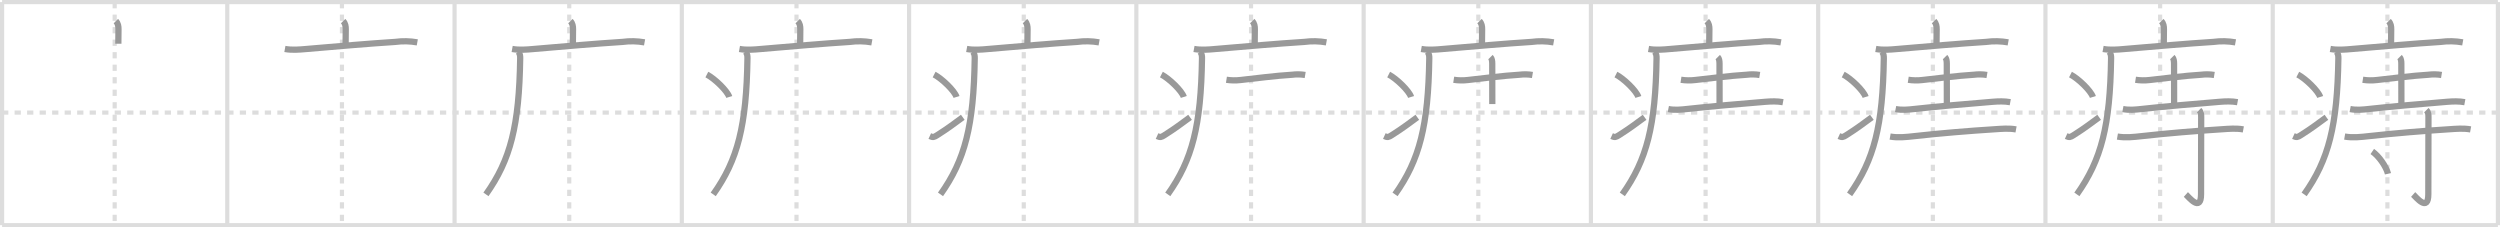 <svg width="1199px" height="109px" viewBox="0 0 1199 109" xmlns="http://www.w3.org/2000/svg" xmlns:xlink="http://www.w3.org/1999/xlink" xml:space="preserve" version="1.1" baseProfile="full">
<line x1="1" y1="1" x2="1198" y2="1" style="stroke:#ddd;stroke-width:2"></line>
<line x1="1" y1="1" x2="1" y2="108" style="stroke:#ddd;stroke-width:2"></line>
<line x1="1" y1="108" x2="1198" y2="108" style="stroke:#ddd;stroke-width:2"></line>
<line x1="1198" y1="1" x2="1198" y2="108" style="stroke:#ddd;stroke-width:2"></line>
<line x1="109" y1="1" x2="109" y2="108" style="stroke:#ddd;stroke-width:2"></line>
<line x1="218" y1="1" x2="218" y2="108" style="stroke:#ddd;stroke-width:2"></line>
<line x1="327" y1="1" x2="327" y2="108" style="stroke:#ddd;stroke-width:2"></line>
<line x1="436" y1="1" x2="436" y2="108" style="stroke:#ddd;stroke-width:2"></line>
<line x1="545" y1="1" x2="545" y2="108" style="stroke:#ddd;stroke-width:2"></line>
<line x1="654" y1="1" x2="654" y2="108" style="stroke:#ddd;stroke-width:2"></line>
<line x1="763" y1="1" x2="763" y2="108" style="stroke:#ddd;stroke-width:2"></line>
<line x1="872" y1="1" x2="872" y2="108" style="stroke:#ddd;stroke-width:2"></line>
<line x1="981" y1="1" x2="981" y2="108" style="stroke:#ddd;stroke-width:2"></line>
<line x1="1090" y1="1" x2="1090" y2="108" style="stroke:#ddd;stroke-width:2"></line>
<line x1="1" y1="54" x2="1198" y2="54" style="stroke:#ddd;stroke-width:2;stroke-dasharray:3 3"></line>
<line x1="55" y1="1" x2="55" y2="108" style="stroke:#ddd;stroke-width:2;stroke-dasharray:3 3"></line>
<line x1="164" y1="1" x2="164" y2="108" style="stroke:#ddd;stroke-width:2;stroke-dasharray:3 3"></line>
<line x1="273" y1="1" x2="273" y2="108" style="stroke:#ddd;stroke-width:2;stroke-dasharray:3 3"></line>
<line x1="382" y1="1" x2="382" y2="108" style="stroke:#ddd;stroke-width:2;stroke-dasharray:3 3"></line>
<line x1="491" y1="1" x2="491" y2="108" style="stroke:#ddd;stroke-width:2;stroke-dasharray:3 3"></line>
<line x1="600" y1="1" x2="600" y2="108" style="stroke:#ddd;stroke-width:2;stroke-dasharray:3 3"></line>
<line x1="709" y1="1" x2="709" y2="108" style="stroke:#ddd;stroke-width:2;stroke-dasharray:3 3"></line>
<line x1="818" y1="1" x2="818" y2="108" style="stroke:#ddd;stroke-width:2;stroke-dasharray:3 3"></line>
<line x1="927" y1="1" x2="927" y2="108" style="stroke:#ddd;stroke-width:2;stroke-dasharray:3 3"></line>
<line x1="1036" y1="1" x2="1036" y2="108" style="stroke:#ddd;stroke-width:2;stroke-dasharray:3 3"></line>
<line x1="1145" y1="1" x2="1145" y2="108" style="stroke:#ddd;stroke-width:2;stroke-dasharray:3 3"></line>
<path d="M55.56,10.13c1.09,1.09,1.26,2.49,1.26,3.9c0,1.71-0.07,4.09-0.07,6.96" style="fill:none;stroke:#999;stroke-width:3"></path>

<path d="M164.56,10.13c1.09,1.09,1.26,2.49,1.26,3.9c0,1.71-0.07,4.09-0.07,6.96" style="fill:none;stroke:#999;stroke-width:3"></path>
<path d="M136.63,23.48c3.41,0.62,6.81,0.32,10.25,0.02c14.38-1.24,30.12-2.6,42.62-3.4c3.56-0.48,7.1-0.41,10.64,0.22" style="fill:none;stroke:#999;stroke-width:3"></path>

<path d="M273.56,10.13c1.09,1.09,1.26,2.49,1.26,3.9c0,1.71-0.07,4.09-0.07,6.96" style="fill:none;stroke:#999;stroke-width:3"></path>
<path d="M245.63,23.48c3.41,0.62,6.81,0.32,10.25,0.02c14.38-1.24,30.12-2.6,42.62-3.4c3.56-0.48,7.1-0.41,10.64,0.22" style="fill:none;stroke:#999;stroke-width:3"></path>
<path d="M248.49,24.75c0.94,0.94,1,2.11,0.99,3.25C249.0,60.25,244.88,76.62,233.06,93.22" style="fill:none;stroke:#999;stroke-width:3"></path>

<path d="M382.56,10.13c1.09,1.09,1.26,2.49,1.26,3.9c0,1.71-0.07,4.09-0.07,6.96" style="fill:none;stroke:#999;stroke-width:3"></path>
<path d="M354.63,23.48c3.41,0.62,6.81,0.32,10.25,0.02c14.38-1.24,30.12-2.6,42.62-3.4c3.56-0.48,7.1-0.41,10.64,0.22" style="fill:none;stroke:#999;stroke-width:3"></path>
<path d="M357.49,24.75c0.94,0.94,1,2.11,0.99,3.25C358.0,60.25,353.88,76.62,342.06,93.22" style="fill:none;stroke:#999;stroke-width:3"></path>
<path d="M339.0,35.75c3.71,1.9,9.82,7.8,10.75,10.75" style="fill:none;stroke:#999;stroke-width:3"></path>

<path d="M491.56,10.13c1.09,1.09,1.26,2.49,1.26,3.9c0,1.71-0.07,4.09-0.07,6.96" style="fill:none;stroke:#999;stroke-width:3"></path>
<path d="M463.63,23.48c3.41,0.62,6.81,0.32,10.25,0.02c14.38-1.24,30.12-2.6,42.62-3.4c3.56-0.48,7.1-0.41,10.64,0.22" style="fill:none;stroke:#999;stroke-width:3"></path>
<path d="M466.49,24.75c0.94,0.94,1,2.11,0.99,3.25C467.0,60.25,462.88,76.62,451.06,93.22" style="fill:none;stroke:#999;stroke-width:3"></path>
<path d="M448.0,35.75c3.71,1.9,9.82,7.8,10.75,10.75" style="fill:none;stroke:#999;stroke-width:3"></path>
<path d="M445.92,65.26c1.58,0.72,2.07,0.51,3.46-0.37c5.62-3.55,8.12-5.57,12.37-8.64" style="fill:none;stroke:#999;stroke-width:3"></path>

<path d="M600.56,10.13c1.09,1.09,1.26,2.49,1.26,3.9c0,1.71-0.07,4.09-0.07,6.96" style="fill:none;stroke:#999;stroke-width:3"></path>
<path d="M572.63,23.48c3.41,0.62,6.81,0.32,10.25,0.02c14.38-1.24,30.12-2.6,42.62-3.4c3.56-0.48,7.1-0.41,10.64,0.22" style="fill:none;stroke:#999;stroke-width:3"></path>
<path d="M575.49,24.75c0.94,0.94,1,2.11,0.99,3.25C576.0,60.25,571.88,76.62,560.06,93.22" style="fill:none;stroke:#999;stroke-width:3"></path>
<path d="M557.0,35.75c3.71,1.9,9.82,7.8,10.75,10.75" style="fill:none;stroke:#999;stroke-width:3"></path>
<path d="M554.92,65.26c1.58,0.72,2.07,0.51,3.46-0.37c5.62-3.55,8.12-5.57,12.37-8.64" style="fill:none;stroke:#999;stroke-width:3"></path>
<path d="M588.19,38.26c2.27,0.35,4.54,0.38,6.82,0.11c7.19-0.78,16.78-2.06,24.61-2.52c2.12-0.27,4.24-0.24,6.35,0.11" style="fill:none;stroke:#999;stroke-width:3"></path>

<path d="M709.56,10.13c1.09,1.09,1.26,2.49,1.26,3.9c0,1.71-0.07,4.09-0.07,6.96" style="fill:none;stroke:#999;stroke-width:3"></path>
<path d="M681.63,23.48c3.41,0.62,6.81,0.32,10.25,0.02c14.38-1.24,30.12-2.6,42.62-3.4c3.56-0.48,7.1-0.41,10.64,0.22" style="fill:none;stroke:#999;stroke-width:3"></path>
<path d="M684.49,24.75c0.94,0.94,1,2.11,0.99,3.25C685.0,60.25,680.88,76.62,669.06,93.22" style="fill:none;stroke:#999;stroke-width:3"></path>
<path d="M666.0,35.75c3.71,1.9,9.82,7.8,10.75,10.75" style="fill:none;stroke:#999;stroke-width:3"></path>
<path d="M663.92,65.26c1.58,0.72,2.07,0.51,3.46-0.37c5.62-3.55,8.12-5.57,12.37-8.64" style="fill:none;stroke:#999;stroke-width:3"></path>
<path d="M697.19,38.26c2.27,0.35,4.54,0.38,6.82,0.11c7.19-0.78,16.78-2.06,24.61-2.52c2.12-0.27,4.24-0.24,6.35,0.11" style="fill:none;stroke:#999;stroke-width:3"></path>
<path d="M714.84,27.37c0.64,0.65,0.84,1.82,0.84,3.13c0,6.5,0.03,17.27,0.03,19.41" style="fill:none;stroke:#999;stroke-width:3"></path>

<path d="M818.56,10.13c1.09,1.09,1.26,2.49,1.26,3.9c0,1.71-0.07,4.09-0.07,6.96" style="fill:none;stroke:#999;stroke-width:3"></path>
<path d="M790.63,23.48c3.41,0.62,6.81,0.32,10.25,0.02c14.38-1.24,30.12-2.6,42.62-3.4c3.56-0.48,7.1-0.41,10.64,0.22" style="fill:none;stroke:#999;stroke-width:3"></path>
<path d="M793.49,24.75c0.94,0.94,1,2.11,0.99,3.25C794.0,60.25,789.88,76.62,778.06,93.22" style="fill:none;stroke:#999;stroke-width:3"></path>
<path d="M775.0,35.75c3.71,1.9,9.82,7.8,10.75,10.75" style="fill:none;stroke:#999;stroke-width:3"></path>
<path d="M772.92,65.26c1.58,0.72,2.07,0.51,3.46-0.37c5.62-3.55,8.12-5.57,12.37-8.64" style="fill:none;stroke:#999;stroke-width:3"></path>
<path d="M806.19,38.26c2.27,0.35,4.54,0.38,6.82,0.11c7.19-0.78,16.78-2.06,24.61-2.52c2.12-0.27,4.24-0.24,6.35,0.11" style="fill:none;stroke:#999;stroke-width:3"></path>
<path d="M823.84,27.37c0.64,0.65,0.84,1.82,0.84,3.13c0,6.5,0.03,17.27,0.03,19.41" style="fill:none;stroke:#999;stroke-width:3"></path>
<path d="M800.13,52.3c3.04,0.6,6.04,0.29,9.13-0.05c10.11-1.12,25.61-2.49,37.37-3.43c2.87-0.23,5.68-0.33,8.5,0.19" style="fill:none;stroke:#999;stroke-width:3"></path>

<path d="M927.56,10.13c1.09,1.09,1.26,2.49,1.26,3.9c0,1.71-0.07,4.09-0.07,6.96" style="fill:none;stroke:#999;stroke-width:3"></path>
<path d="M899.63,23.48c3.41,0.62,6.81,0.32,10.25,0.02c14.38-1.24,30.12-2.6,42.62-3.4c3.56-0.48,7.1-0.41,10.64,0.22" style="fill:none;stroke:#999;stroke-width:3"></path>
<path d="M902.49,24.75c0.94,0.94,1,2.11,0.99,3.25C903.0,60.25,898.88,76.62,887.06,93.22" style="fill:none;stroke:#999;stroke-width:3"></path>
<path d="M884.0,35.75c3.71,1.9,9.82,7.8,10.75,10.75" style="fill:none;stroke:#999;stroke-width:3"></path>
<path d="M881.92,65.26c1.58,0.72,2.07,0.51,3.46-0.37c5.62-3.55,8.12-5.57,12.37-8.64" style="fill:none;stroke:#999;stroke-width:3"></path>
<path d="M915.19,38.26c2.27,0.35,4.54,0.38,6.82,0.11c7.19-0.78,16.78-2.06,24.61-2.52c2.12-0.27,4.24-0.24,6.35,0.11" style="fill:none;stroke:#999;stroke-width:3"></path>
<path d="M932.84,27.37c0.64,0.65,0.84,1.82,0.84,3.13c0,6.5,0.03,17.27,0.03,19.41" style="fill:none;stroke:#999;stroke-width:3"></path>
<path d="M909.13,52.3c3.04,0.6,6.04,0.29,9.13-0.05c10.11-1.12,25.61-2.49,37.37-3.43c2.87-0.23,5.68-0.33,8.5,0.19" style="fill:none;stroke:#999;stroke-width:3"></path>
<path d="M906.5,65.49c3.86,0.67,7.72,0.24,11.64-0.2c12.6-1.41,26.48-2.54,38.35-3.29c3.53-0.23,6.96-0.57,10.41,0.07" style="fill:none;stroke:#999;stroke-width:3"></path>

<path d="M1036.56,10.13c1.09,1.09,1.26,2.49,1.26,3.9c0,1.71-0.07,4.09-0.07,6.96" style="fill:none;stroke:#999;stroke-width:3"></path>
<path d="M1008.63,23.48c3.41,0.62,6.81,0.32,10.25,0.02c14.38-1.24,30.12-2.6,42.62-3.4c3.56-0.48,7.1-0.41,10.64,0.22" style="fill:none;stroke:#999;stroke-width:3"></path>
<path d="M1011.49,24.75c0.94,0.94,1,2.11,0.99,3.25C1012.0,60.25,1007.88,76.62,996.06,93.22" style="fill:none;stroke:#999;stroke-width:3"></path>
<path d="M993.0,35.75c3.71,1.9,9.82,7.8,10.75,10.75" style="fill:none;stroke:#999;stroke-width:3"></path>
<path d="M990.92,65.26c1.58,0.72,2.07,0.51,3.46-0.37c5.62-3.55,8.12-5.57,12.37-8.64" style="fill:none;stroke:#999;stroke-width:3"></path>
<path d="M1024.19,38.26c2.27,0.35,4.54,0.38,6.82,0.11c7.19-0.78,16.78-2.06,24.61-2.52c2.12-0.27,4.24-0.24,6.35,0.11" style="fill:none;stroke:#999;stroke-width:3"></path>
<path d="M1041.84,27.37c0.64,0.65,0.84,1.82,0.84,3.13c0,6.5,0.03,17.27,0.03,19.41" style="fill:none;stroke:#999;stroke-width:3"></path>
<path d="M1018.13,52.3c3.04,0.6,6.04,0.29,9.13-0.05c10.11-1.12,25.61-2.49,37.37-3.43c2.87-0.23,5.68-0.33,8.5,0.19" style="fill:none;stroke:#999;stroke-width:3"></path>
<path d="M1015.5,65.49c3.86,0.67,7.72,0.24,11.64-0.2c12.6-1.41,26.48-2.54,38.35-3.29c3.53-0.23,6.96-0.57,10.41,0.07" style="fill:none;stroke:#999;stroke-width:3"></path>
<path d="M1054.68,52.82c1,1,1.01,2.18,1.01,3.39c0,10.79-0.07,33.2-0.07,36.92c0,8.92-5.97,1.29-7.27,0.14" style="fill:none;stroke:#999;stroke-width:3"></path>

<path d="M1145.56,10.13c1.09,1.09,1.26,2.49,1.26,3.9c0,1.71-0.07,4.09-0.07,6.96" style="fill:none;stroke:#999;stroke-width:3"></path>
<path d="M1117.63,23.48c3.41,0.62,6.81,0.32,10.25,0.02c14.38-1.24,30.12-2.6,42.62-3.4c3.56-0.48,7.1-0.41,10.64,0.22" style="fill:none;stroke:#999;stroke-width:3"></path>
<path d="M1120.49,24.75c0.94,0.94,1,2.11,0.99,3.25C1121.0,60.25,1116.88,76.62,1105.06,93.22" style="fill:none;stroke:#999;stroke-width:3"></path>
<path d="M1102.0,35.75c3.71,1.9,9.82,7.8,10.75,10.75" style="fill:none;stroke:#999;stroke-width:3"></path>
<path d="M1099.92,65.26c1.58,0.72,2.07,0.51,3.46-0.37c5.62-3.55,8.12-5.57,12.37-8.64" style="fill:none;stroke:#999;stroke-width:3"></path>
<path d="M1133.19,38.26c2.27,0.35,4.54,0.38,6.82,0.11c7.19-0.78,16.78-2.06,24.61-2.52c2.12-0.27,4.24-0.24,6.35,0.11" style="fill:none;stroke:#999;stroke-width:3"></path>
<path d="M1150.84,27.37c0.64,0.65,0.84,1.82,0.84,3.13c0,6.5,0.03,17.27,0.03,19.41" style="fill:none;stroke:#999;stroke-width:3"></path>
<path d="M1127.13,52.3c3.04,0.6,6.04,0.29,9.13-0.05c10.11-1.12,25.61-2.49,37.37-3.43c2.87-0.23,5.68-0.33,8.5,0.19" style="fill:none;stroke:#999;stroke-width:3"></path>
<path d="M1124.5,65.49c3.86,0.67,7.72,0.24,11.64-0.2c12.6-1.41,26.48-2.54,38.35-3.29c3.53-0.23,6.96-0.57,10.41,0.07" style="fill:none;stroke:#999;stroke-width:3"></path>
<path d="M1163.68,52.82c1,1,1.01,2.18,1.01,3.39c0,10.79-0.07,33.2-0.07,36.92c0,8.92-5.97,1.29-7.27,0.14" style="fill:none;stroke:#999;stroke-width:3"></path>
<path d="M1137.75,72.65c3.17,2.16,6.72,7.32,7.52,10.68" style="fill:none;stroke:#999;stroke-width:3"></path>

</svg>